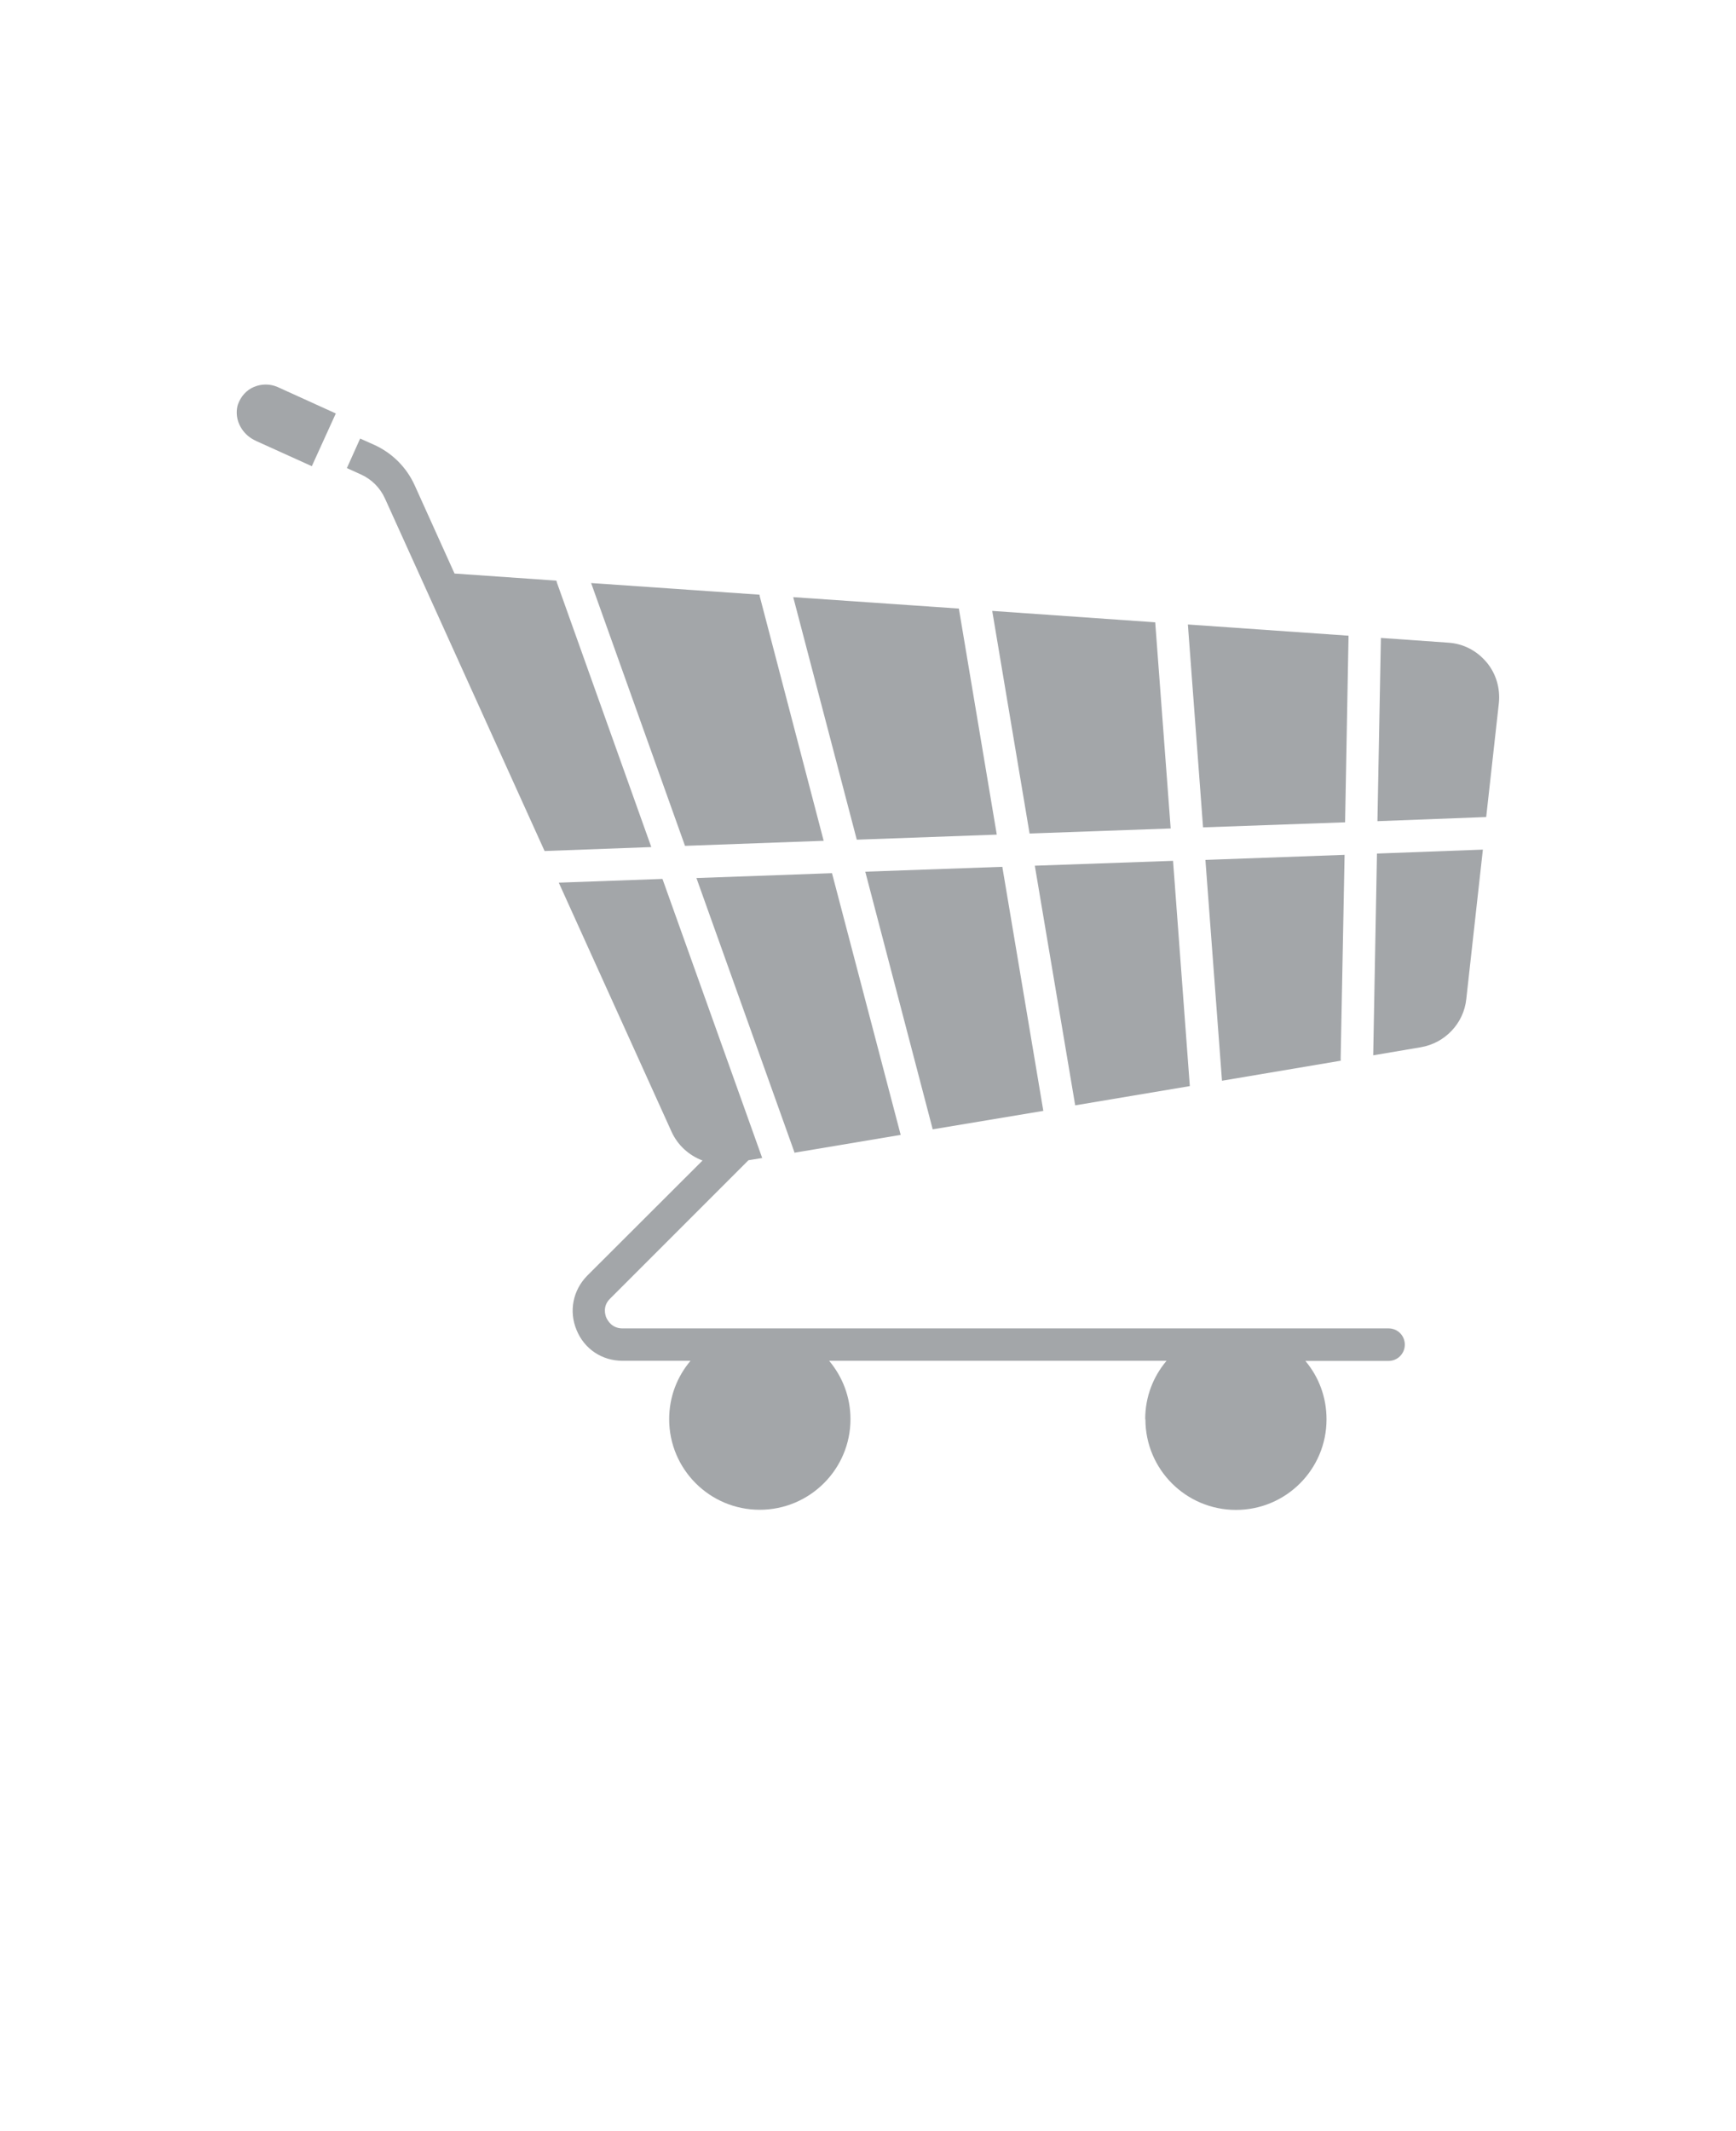 <svg xmlns="http://www.w3.org/2000/svg" version="1.1" viewBox="-5.0 -10.0 110.0 135.0">
 <path fill="#a3a6a9" d="m11.219 17.93 3.539 1.602 1.52-3.34-3.68-1.672c-0.25-0.109-0.5-0.16-0.762-0.16-0.262 0-0.5 0.051-0.738 0.148-0.48 0.199-0.84 0.602-1.02 1.109-0.059 0.172-0.078 0.352-0.078 0.52 0 0.73 0.469 1.461 1.219 1.789z"/>
 <path fill="#a3a6a9" d="m30.25 26.781-6.449-0.449-2.531-5.602c-0.52-1.141-1.43-2.039-2.559-2.551l-0.891-0.398-0.84 1.871 0.879 0.398c0.691 0.309 1.23 0.852 1.539 1.539l10.109 22.32 6.762-0.25-5.969-16.719c-0.02-0.051-0.031-0.102-0.039-0.148z"/>
 <path fill="#a3a6a9" d="m47.191 43.262-4.051-15.488s-0.012-0.07-0.012-0.102l-10.672-0.738 5.949 16.648 8.781-0.32z"/>
 <path fill="#a3a6a9" d="m45.34 63.02 6.731-1.129-4.352-16.578-8.59 0.309 6.191 17.32s0.02 0.051 0.02 0.078z"/>
 <path fill="#a3a6a9" d="m45.262 27.828 4.027 15.363 8.871-0.32-2.398-14.293v-0.027z"/>
 <path fill="#a3a6a9" d="m61.109 60.371-2.598-15.461-8.684 0.309 4.273 16.32z"/>
 <path fill="#a3a6a9" d="m57.871 28.699 2.367 14.102 8.941-0.32-0.98-13.059z"/>
 <path fill="#a3a6a9" d="m60.57 44.84 2.559 15.18 7.262-1.219v-0.012l-1.062-14.258z"/>
 <path fill="#a3a6a9" d="m71.379 44.461 1.051 14 7.531-1.27s-0.012-0.059-0.012-0.09l0.25-12.949-8.809 0.32z"/>
 <path fill="#a3a6a9" d="m80.449 30.27-10.18-0.711 0.961 12.852 9-0.32z"/>
 <path fill="#a3a6a9" d="m67.578 79.91c0 3.172 2.57 5.738 5.738 5.738 3.172 0 5.738-2.57 5.738-5.738 0-1.422-0.5-2.699-1.34-3.699h5.269c0.57 0 1.031-0.461 1.031-1.031 0-0.57-0.449-1.031-1.031-1.031h-48.539c-0.691 0-0.949-0.52-1.031-0.691-0.059-0.148-0.25-0.719 0.25-1.199l8.762-8.762 0.871-0.141-6.32-17.68-6.57 0.238 7.148 15.781c0.391 0.859 1.109 1.5 1.961 1.82l-7.301 7.289c-0.91 0.922-1.18 2.25-0.68 3.449 0.488 1.199 1.609 1.949 2.91 1.949h4.309c-0.852 1.012-1.352 2.289-1.352 3.699 0 3.172 2.57 5.738 5.738 5.738 3.172 0 5.75-2.57 5.75-5.738 0-1.422-0.512-2.699-1.352-3.699h21.379c-0.852 1.012-1.352 2.289-1.352 3.699z"/>
 <path fill="#a3a6a9" d="m87.91 53.289 1.051-9.469-6.711 0.25-0.238 12.781 3.019-0.512c1.531-0.262 2.719-1.512 2.879-3.051z"/>
 <path fill="#a3a6a9" d="m89.191 31.949c-0.621-0.738-1.48-1.18-2.43-1.238l-4.262-0.301-0.219 11.609 6.891-0.262 0.801-7.199c0.102-0.949-0.172-1.891-0.789-2.621z"/>
</svg>